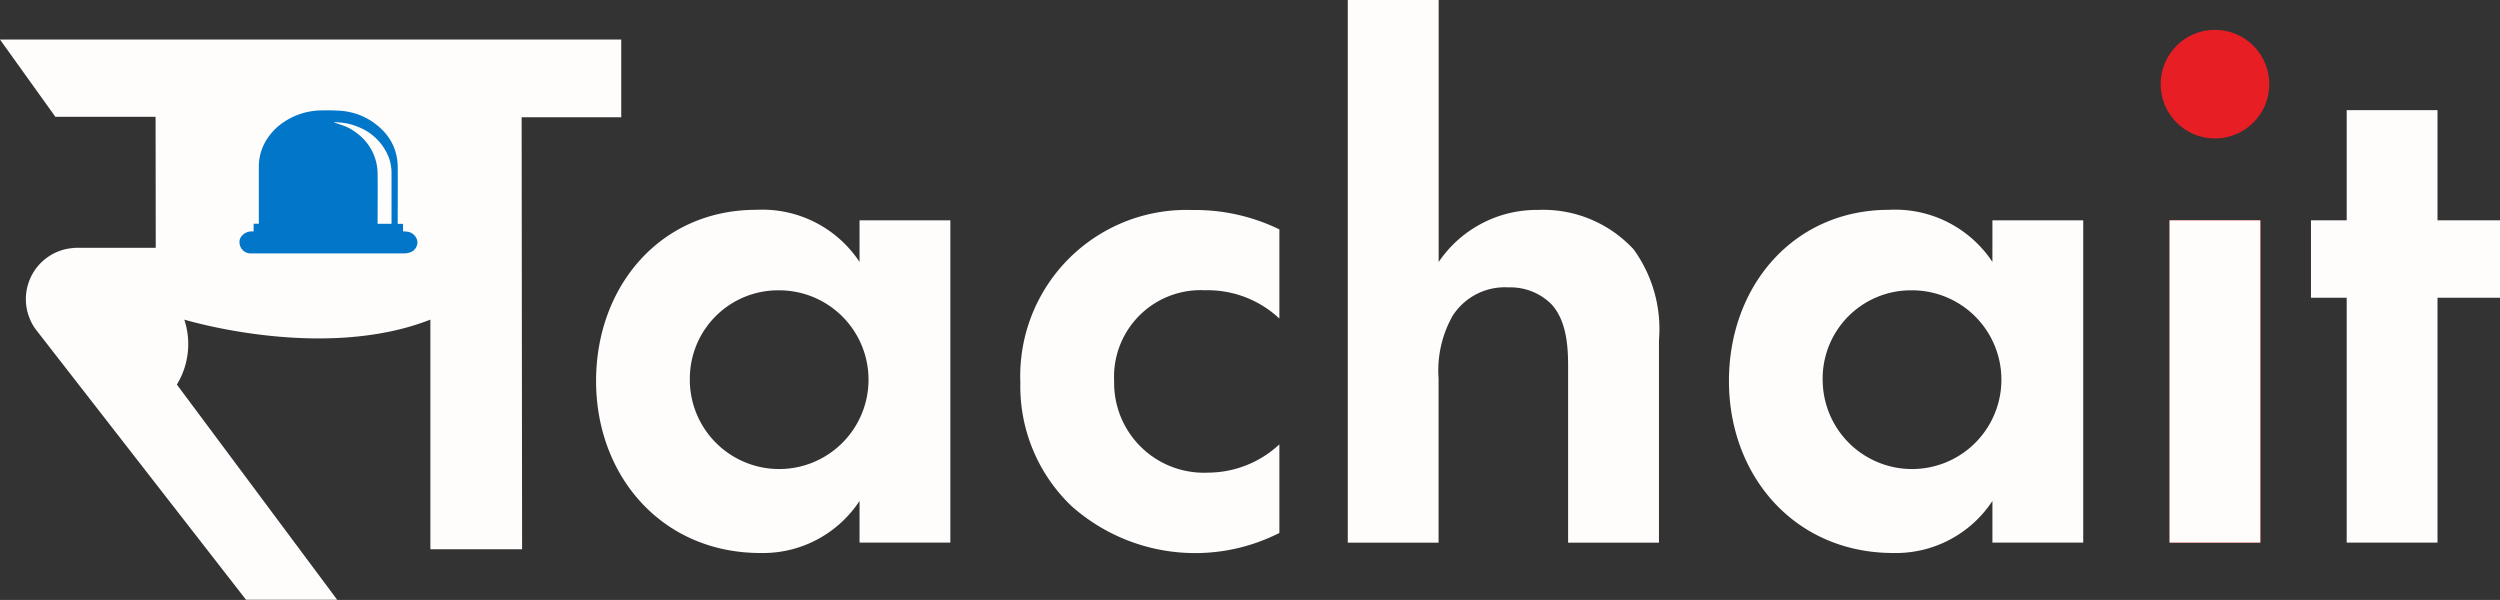 <svg xmlns="http://www.w3.org/2000/svg" width="159.075" height="38.172" viewBox="0 0 159.075 38.172"><rect x="0" y="0" width="159.075" height="38.172" fill="#333333" stroke="none"/><defs><style>.a{fill:#fffcfc;}.b{fill:#e81e25;}.c{fill:#fff;}.d{fill:#0276c9;}</style></defs><g transform="translate(-16.6 -138.59)"><g transform="translate(54.529 138.59)"><path class="a" d="M111.284,166.687h5.778v20.507h-5.778v-2.653a7.351,7.351,0,0,1-6.3,3.315c-6.3,0-10.465-4.926-10.465-10.943,0-6.06,4.123-10.894,10.183-10.894a7.417,7.417,0,0,1,6.581,3.315Zm-10.8,10.232a5.686,5.686,0,1,0,5.685-5.778A5.617,5.617,0,0,0,100.488,176.919Z" transform="translate(-94.52 -152.668)"/><path class="a" d="M166.462,172.942a6.672,6.672,0,0,0-4.736-1.8,5.51,5.51,0,0,0-5.778,5.778,5.713,5.713,0,0,0,5.968,5.827,6.687,6.687,0,0,0,4.546-1.8v5.637a11.843,11.843,0,0,1-13.216-1.7,10.534,10.534,0,0,1-3.266-7.861,10.574,10.574,0,0,1,10.943-10.986,12.243,12.243,0,0,1,5.539,1.232Z" transform="translate(-122.984 -152.673)"/><path class="a" d="M192.785,138.59h5.778v16.672a7.539,7.539,0,0,1,6.347-3.315,7.825,7.825,0,0,1,6.06,2.512,8.634,8.634,0,0,1,1.611,5.778v12.885H206.8V161.945c0-1.134-.049-2.935-1.09-4.026a3.694,3.694,0,0,0-2.7-1.042,3.941,3.941,0,0,0-3.553,1.8,7.057,7.057,0,0,0-.9,3.977v10.465H192.78V138.59Z" transform="translate(-144.95 -138.59)"/><path class="a" d="M259.374,166.687h5.778v20.507h-5.778v-2.653a7.351,7.351,0,0,1-6.3,3.315c-6.3,0-10.465-4.926-10.465-10.943,0-6.06,4.123-10.894,10.183-10.894a7.417,7.417,0,0,1,6.581,3.315Zm-10.8,10.232a5.686,5.686,0,1,0,5.685-5.778A5.617,5.617,0,0,0,248.573,176.919Z" transform="translate(-170.525 -152.668)"/><path class="b" d="M300.21,167.39V187.9h5.778V167.39Z" transform="translate(-200.087 -153.371)"/><circle class="b" cx="3.456" cy="3.456" r="3.456" transform="translate(99.553 1.898)"/><path class="a" d="M326.741,164.926v15.581h-5.778V164.926H318.69V160h2.273V152.99h5.778V160h3.977v4.926Z" transform="translate(-209.572 -145.981)"/></g><g transform="translate(30.653 145.657)"><path class="c" d="M55.556,160.323h.331v.482c.073,0,.136,0,.2.01a.752.752,0,0,1,.706.584.676.676,0,0,1-.472.745,1.059,1.059,0,0,1-.35.058c-.871,0-1.747,0-2.619,0H46.273a.715.715,0,0,1-.75-.949.816.816,0,0,1,.759-.448h.1v-.487h.331c0-.029,0-.054,0-.078v-3.539a3.232,3.232,0,0,1,.72-2.049,3.732,3.732,0,0,1,.8-.759,4.4,4.4,0,0,1,2.59-.789,11.219,11.219,0,0,1,1.144.029,4.14,4.14,0,0,1,2.57,1.183,3.265,3.265,0,0,1,.93,1.64,3.359,3.359,0,0,1,.083.73c.01,1.188,0,2.375,0,3.558A.156.156,0,0,0,55.556,160.323Zm-4.05-6.479a.018.018,0,0,1,0,.015l.024.015c.219.078.443.151.657.229a2.9,2.9,0,0,1,.745.433,3.224,3.224,0,0,1,1.339,2.575c.015,1.042,0,2.078,0,3.12v.083h.886v-3.208a2.829,2.829,0,0,0-.18-1.022,3.4,3.4,0,0,0-1.957-1.937,3.543,3.543,0,0,0-1.061-.268C51.813,153.868,51.657,153.858,51.506,153.844Z" transform="translate(-45.47 -153.108)"/></g><g transform="translate(16.6 141.107)"><path class="a" d="M27.854,165.713a4.944,4.944,0,0,0,.472-4.133c.01,0,8.8,2.692,15.659,0l0,14.613h5.836l-.029-27.488a0,0,0,0,1,0,0l6.338,0V143.76H16.6s0,0,0,0l3.524,4.916v0H26.5l.01,8.333H21.614c-.122,0-.239,0-.36.015s-.229.024-.341.044a3.263,3.263,0,0,0-1.932,5.272l13.274,17.066h5.8Zm-8.173-4.765-.01-.039.01.01Z" transform="translate(-16.6 -143.76)"/><g transform="translate(15.226 4.511)"><path class="d" d="M57.966,160.243H58.3v.482c.073,0,.136,0,.2.01a.752.752,0,0,1,.706.584.676.676,0,0,1-.472.745,1.059,1.059,0,0,1-.35.058c-.871,0-1.747,0-2.619,0H48.683a.715.715,0,0,1-.75-.949.816.816,0,0,1,.759-.448h.1v-.487h.331c0-.029,0-.054,0-.078v-3.539a3.232,3.232,0,0,1,.72-2.049,3.732,3.732,0,0,1,.8-.759,4.4,4.4,0,0,1,2.59-.789,11.215,11.215,0,0,1,1.144.029,4.14,4.14,0,0,1,2.57,1.183,3.265,3.265,0,0,1,.93,1.64,3.359,3.359,0,0,1,.083.73c.01,1.188,0,2.375,0,3.558A.177.177,0,0,0,57.966,160.243Zm-4.05-6.474a.018.018,0,0,1,0,.015l.024.015c.219.078.443.151.657.229a2.9,2.9,0,0,1,.745.433,3.224,3.224,0,0,1,1.339,2.575c.015,1.042,0,2.078,0,3.12v.083h.886V157.03a2.829,2.829,0,0,0-.18-1.022,3.4,3.4,0,0,0-1.957-1.937,3.543,3.543,0,0,0-1.061-.268C54.218,153.788,54.067,153.778,53.916,153.769Z" transform="translate(-47.88 -153.028)"/></g></g><rect class="a" width="5.778" height="20.507" transform="translate(154.647 152.609)"/></g></svg>